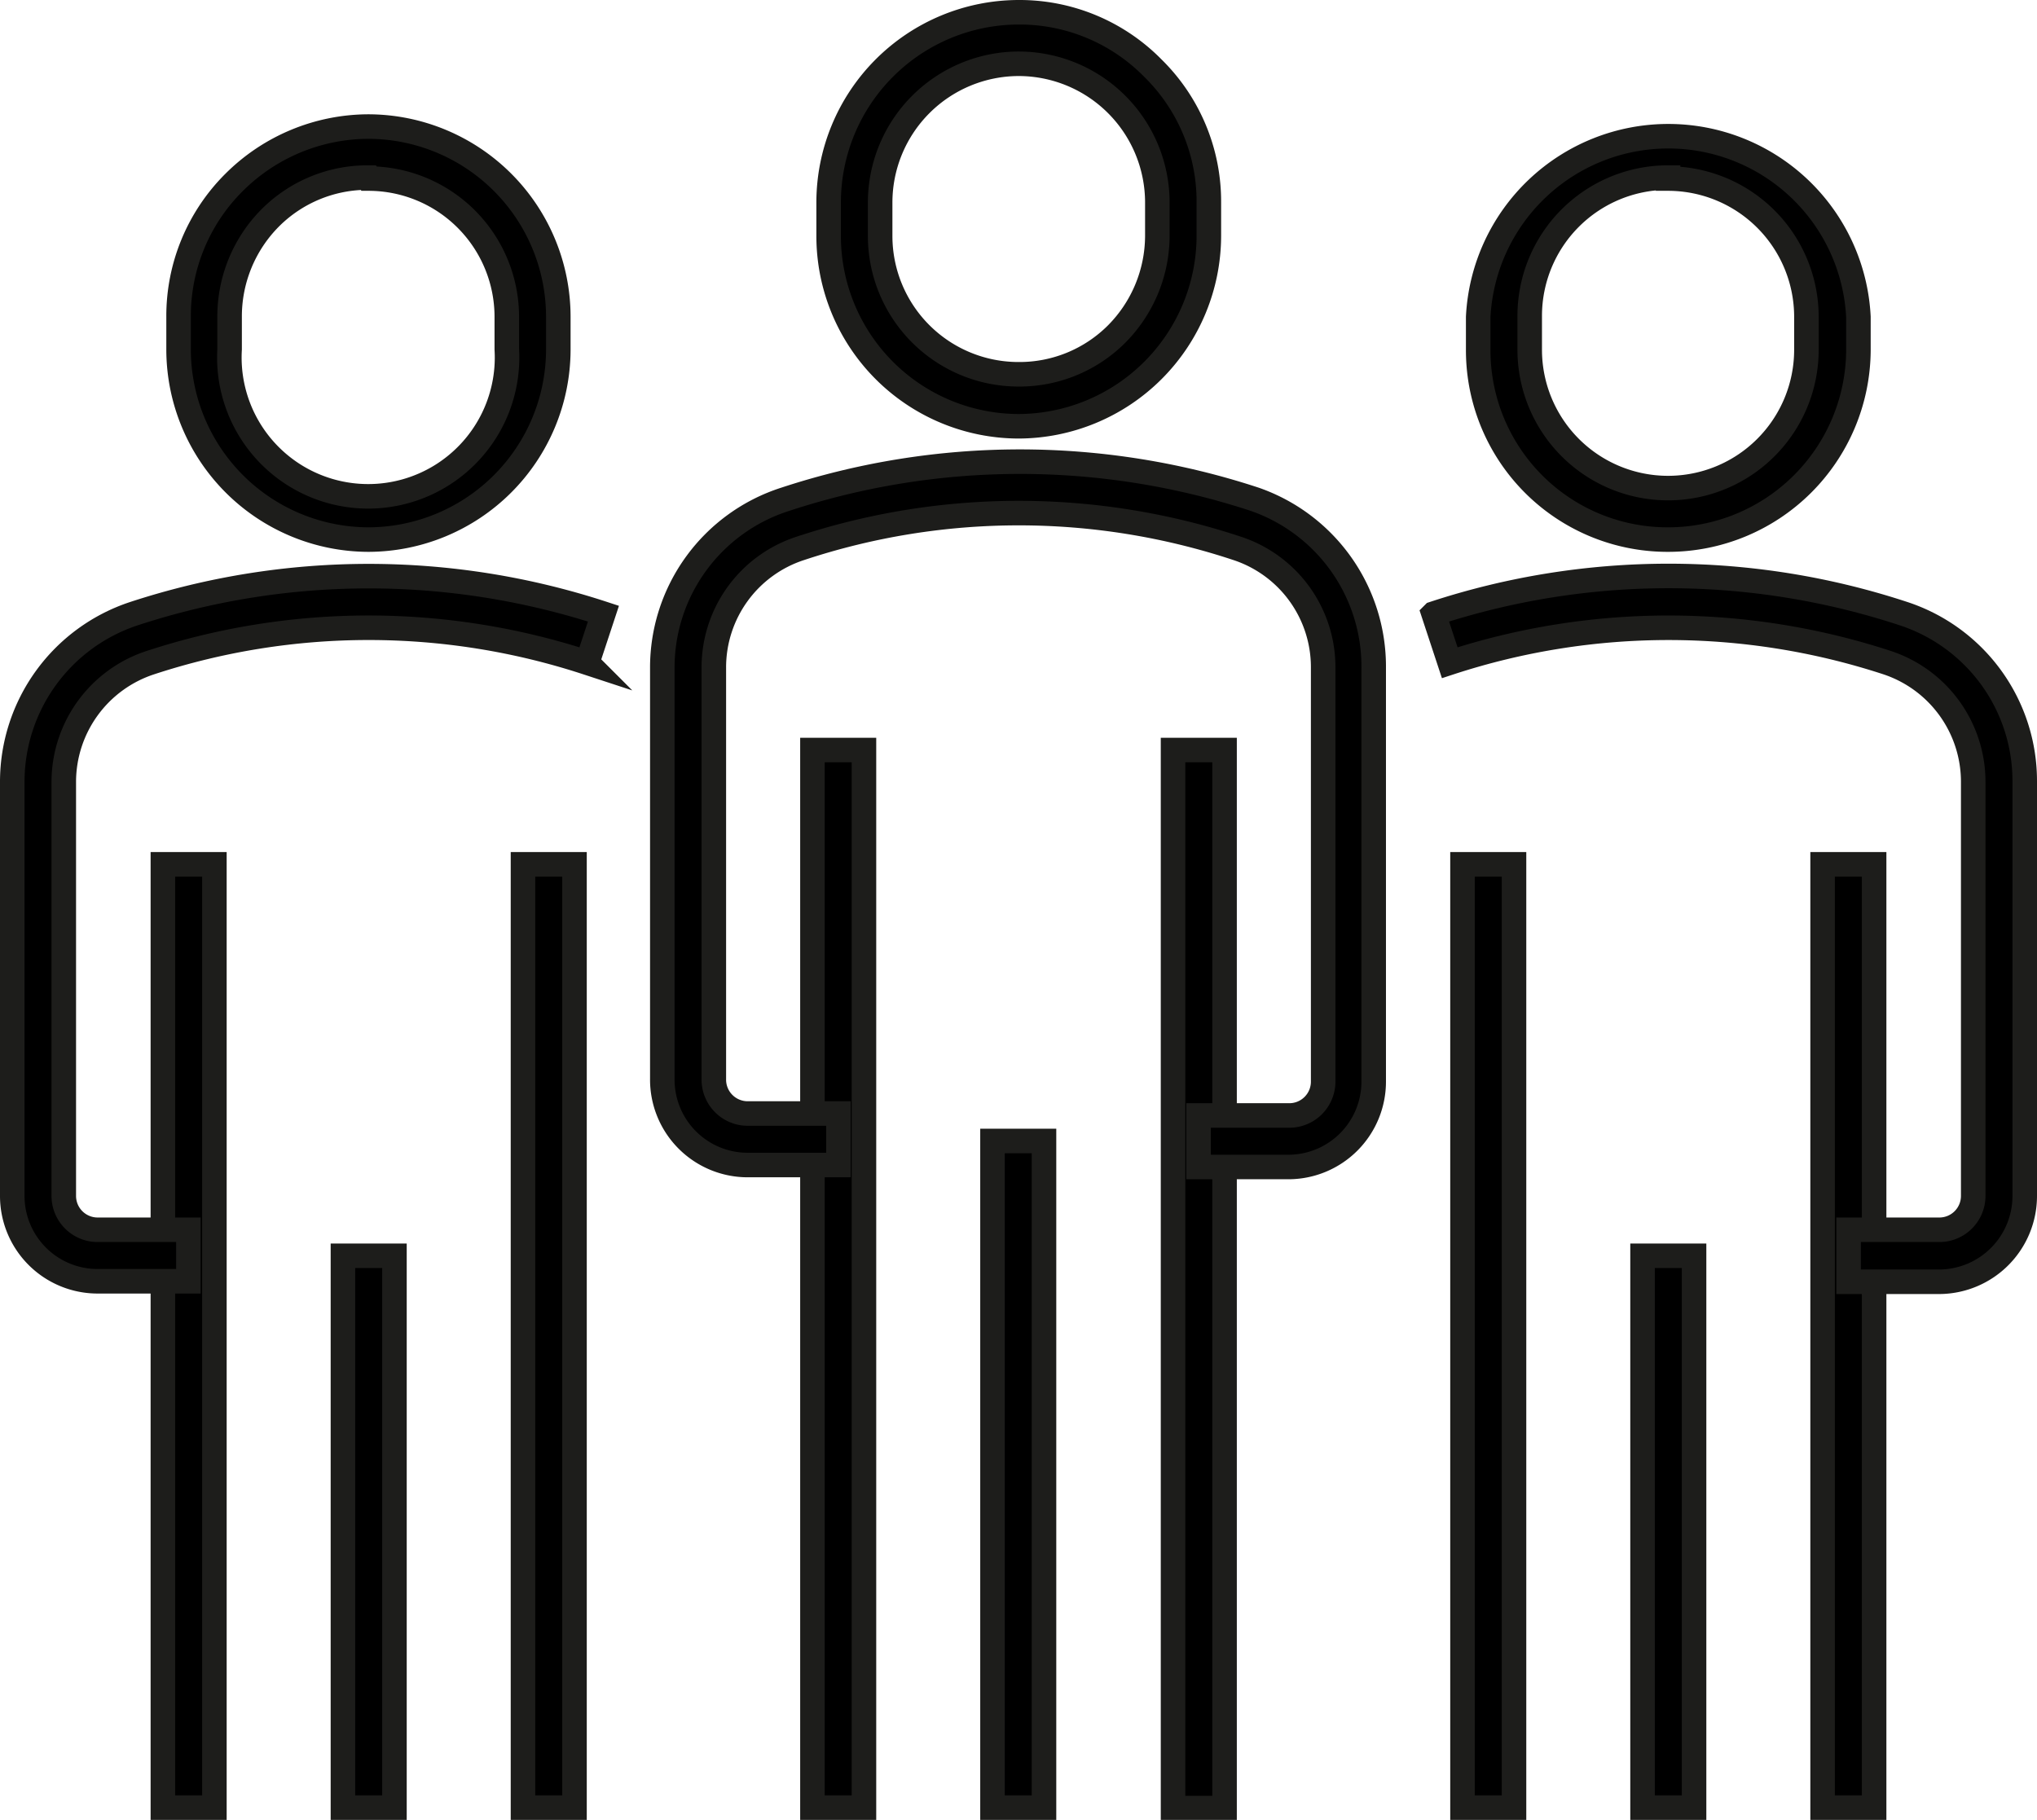 <svg xmlns="http://www.w3.org/2000/svg" viewBox="0 0 41.52 37.1"><title>group-generic</title><g id="Layer_2" data-name="Layer 2"><g id="Icons"><g id="group-generic"><path d="M20.76,8.69h0a3.88,3.88,0,0,1-3.87-3.88V4.13A3.88,3.88,0,0,1,20.76.25,3.81,3.81,0,0,1,23.5,1.39a3.81,3.81,0,0,1,1.14,2.74v.68a3.89,3.89,0,0,1-3.88,3.88Zm0-7.39a2.83,2.83,0,0,0-2.82,2.83v.68a2.82,2.82,0,0,0,2.82,2.82h0a2.8,2.8,0,0,0,2-.82,2.85,2.85,0,0,0,.83-2V4.13A2.83,2.83,0,0,0,20.76,1.3Z" style="stroke:#1d1d1b;stroke-miterlimit:10;stroke-width:0.5px"/><rect x="16.56" y="15.29" width="1.05" height="21.56" style="stroke:#1d1d1b;stroke-miterlimit:10;stroke-width:0.5px"/><rect x="23.91" y="15.29" width="1.05" height="21.57" style="stroke:#1d1d1b;stroke-miterlimit:10;stroke-width:0.5px"/><rect x="20.23" y="23.26" width="1.05" height="13.59" style="stroke:#1d1d1b;stroke-miterlimit:10;stroke-width:0.5px"/><path d="M26.28,23.79H24.43V22.74h1.85a.69.69,0,0,0,.69-.69V13.61a2.55,2.55,0,0,0-1.75-2.43,14.14,14.14,0,0,0-8.91,0,2.55,2.55,0,0,0-1.76,2.43V22a.69.69,0,0,0,.69.7h1.85v1.05H15.24A1.74,1.74,0,0,1,13.5,22V13.61A3.6,3.6,0,0,1,16,10.18a15.31,15.31,0,0,1,9.58,0A3.61,3.61,0,0,1,28,13.61v8.44A1.74,1.74,0,0,1,26.28,23.79Z" style="stroke:#1d1d1b;stroke-miterlimit:10;stroke-width:0.5px"/><path d="M34,11a3.86,3.86,0,0,1-3.87-3.87V6.46a3.88,3.88,0,0,1,7.75,0v.69A3.88,3.88,0,0,1,34,11Zm0-7.38a2.82,2.82,0,0,0-2.82,2.82v.69a2.82,2.82,0,0,0,5.64,0V6.46A2.82,2.82,0,0,0,34,3.64Z" style="stroke:#1d1d1b;stroke-miterlimit:10;stroke-width:0.5px"/><path d="M7.51,11h0A3.88,3.88,0,0,1,3.64,7.14V6.46A3.84,3.84,0,0,1,4.77,3.72,3.89,3.89,0,0,1,7.51,2.58h0a3.88,3.88,0,0,1,3.87,3.88v.68A3.88,3.88,0,0,1,7.51,11Zm0-7.38a2.8,2.8,0,0,0-2,.82,2.85,2.85,0,0,0-.83,2v.68a2.83,2.83,0,1,0,5.65,0V6.46A2.82,2.82,0,0,0,7.52,3.64Z" style="stroke:#1d1d1b;stroke-miterlimit:10;stroke-width:0.5px"/><rect x="37.15" y="17.62" width="1.05" height="19.23" style="stroke:#1d1d1b;stroke-miterlimit:10;stroke-width:0.5px"/><path d="M39.53,26.13H37.68V25.07h1.85a.69.69,0,0,0,.69-.69V15.94a2.56,2.56,0,0,0-1.75-2.43,14.32,14.32,0,0,0-8.92,0l-.33-1a15.31,15.31,0,0,1,9.58,0,3.59,3.59,0,0,1,2.47,3.42v8.44A1.75,1.75,0,0,1,39.53,26.13Z" style="stroke:#1d1d1b;stroke-miterlimit:10;stroke-width:0.5px"/><rect x="29.81" y="17.62" width="1.05" height="19.23" style="stroke:#1d1d1b;stroke-miterlimit:10;stroke-width:0.5px"/><rect x="33.48" y="25.6" width="1.05" height="11.25" style="stroke:#1d1d1b;stroke-miterlimit:10;stroke-width:0.5px"/><rect x="3.32" y="17.62" width="1.05" height="19.23" style="stroke:#1d1d1b;stroke-miterlimit:10;stroke-width:0.5px"/><rect x="6.99" y="25.6" width="1.05" height="11.25" style="stroke:#1d1d1b;stroke-miterlimit:10;stroke-width:0.5px"/><rect x="10.66" y="17.62" width="1.05" height="19.23" style="stroke:#1d1d1b;stroke-miterlimit:10;stroke-width:0.5px"/><path d="M3.84,26.12H2A1.74,1.74,0,0,1,.25,24.38V15.94a3.61,3.61,0,0,1,2.48-3.43,15.35,15.35,0,0,1,9.57,0l-.33,1a14.28,14.28,0,0,0-8.91,0A2.56,2.56,0,0,0,1.3,15.94v8.44a.69.69,0,0,0,.69.69H3.84Z" style="stroke:#1d1d1b;stroke-miterlimit:10;stroke-width:0.5px"/></g></g></g></svg>